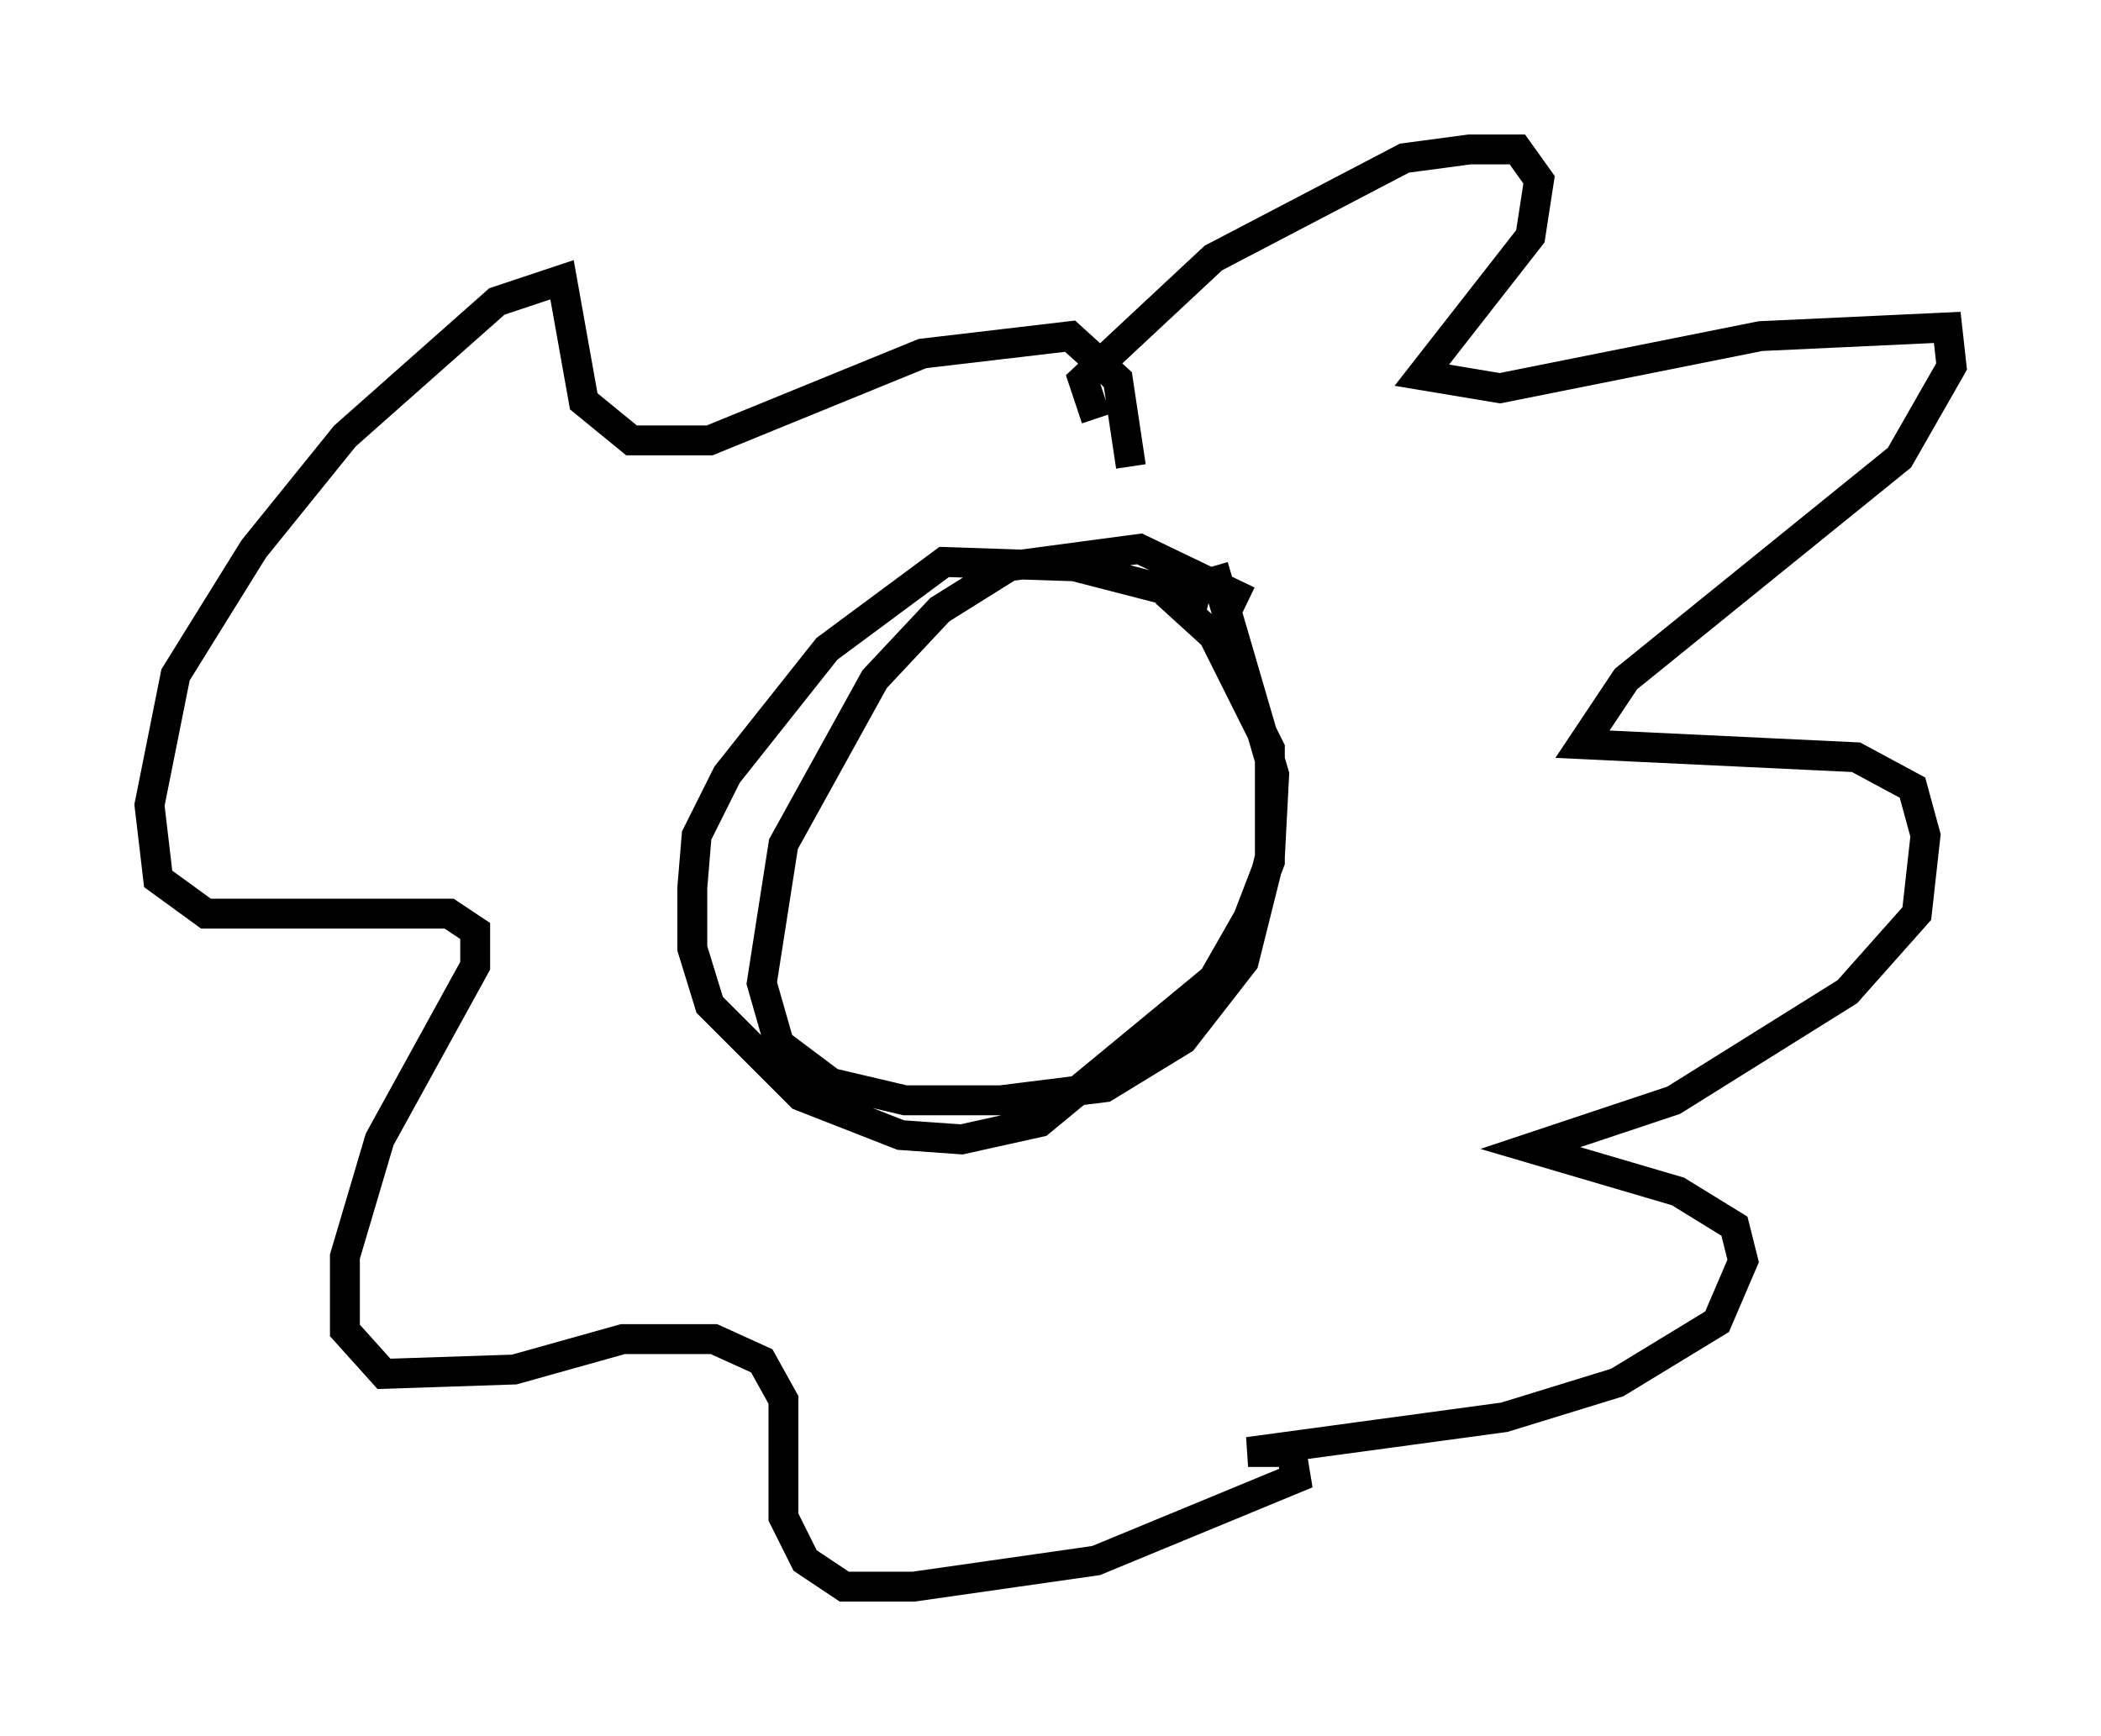<?xml version="1.0" encoding="utf-8" ?>
<svg baseProfile="full" height="58.078" version="1.1" width="70.279" xmlns="http://www.w3.org/2000/svg" xmlns:ev="http://www.w3.org/2001/xml-events" xmlns:xlink="http://www.w3.org/1999/xlink"><defs /><rect fill="white" height="58.078" width="70.279" x="0" y="0" /><path d="M43.492, 23.011 m-1.743, -2.905 l-3.631, -1.743 -4.358, 0.581 l-2.324, 1.453 -2.179, 2.324 l-3.05, 5.52 -0.726, 4.648 l0.581, 2.034 1.743, 1.307 l2.469, 0.581 3.196, 0.0 l3.486, -0.436 2.615, -1.598 l2.034, -2.615 0.872, -3.486 l0.145, -2.76 -2.034, -6.972 m-3.922, -4.939 l-0.436, -1.307 4.358, -4.067 l6.391, -3.341 2.179, -0.291 l1.598, 0.0 0.726, 1.017 l-0.291, 1.888 -3.631, 4.648 l2.615, 0.436 8.715, -1.743 l6.246, -0.291 0.145, 1.307 l-1.743, 3.05 -9.151, 7.408 l-1.453, 2.179 9.151, 0.436 l1.888, 1.017 0.436, 1.598 l-0.291, 2.615 -2.324, 2.615 l-5.81, 3.631 -4.793, 1.598 l4.939, 1.453 1.888, 1.162 l0.291, 1.162 -0.872, 2.034 l-3.341, 2.034 -3.777, 1.162 l-8.57, 1.162 1.453, 0.0 l0.145, 0.872 -6.682, 2.76 l-6.101, 0.872 -2.324, 0.0 l-1.307, -0.872 -0.726, -1.453 l0.0, -3.922 -0.726, -1.307 l-1.598, -0.726 -3.05, 0.0 l-3.631, 1.017 -4.358, 0.145 l-1.307, -1.453 0.0, -2.469 l1.162, -3.922 3.196, -5.81 l0.0, -1.162 -0.872, -0.581 l-8.134, 0.0 -1.598, -1.162 l-0.291, -2.469 0.872, -4.358 l2.615, -4.212 3.05, -3.777 l5.084, -4.503 2.179, -0.726 l0.726, 4.067 1.598, 1.307 l2.615, 0.0 7.117, -2.905 l4.939, -0.581 1.598, 1.453 l0.436, 2.905 m2.615, 4.503 l-4.503, -1.162 -4.358, -0.145 l-3.922, 2.905 -3.341, 4.212 l-1.017, 2.034 -0.145, 1.743 l0.0, 2.034 0.581, 1.888 l3.05, 3.05 3.341, 1.307 l2.034, 0.145 2.615, -0.581 l5.81, -4.793 1.162, -2.034 l0.726, -1.888 0.0, -3.777 l-1.888, -3.777 -1.598, -1.453 " fill="none" stroke="black" stroke-width="1" /></svg>